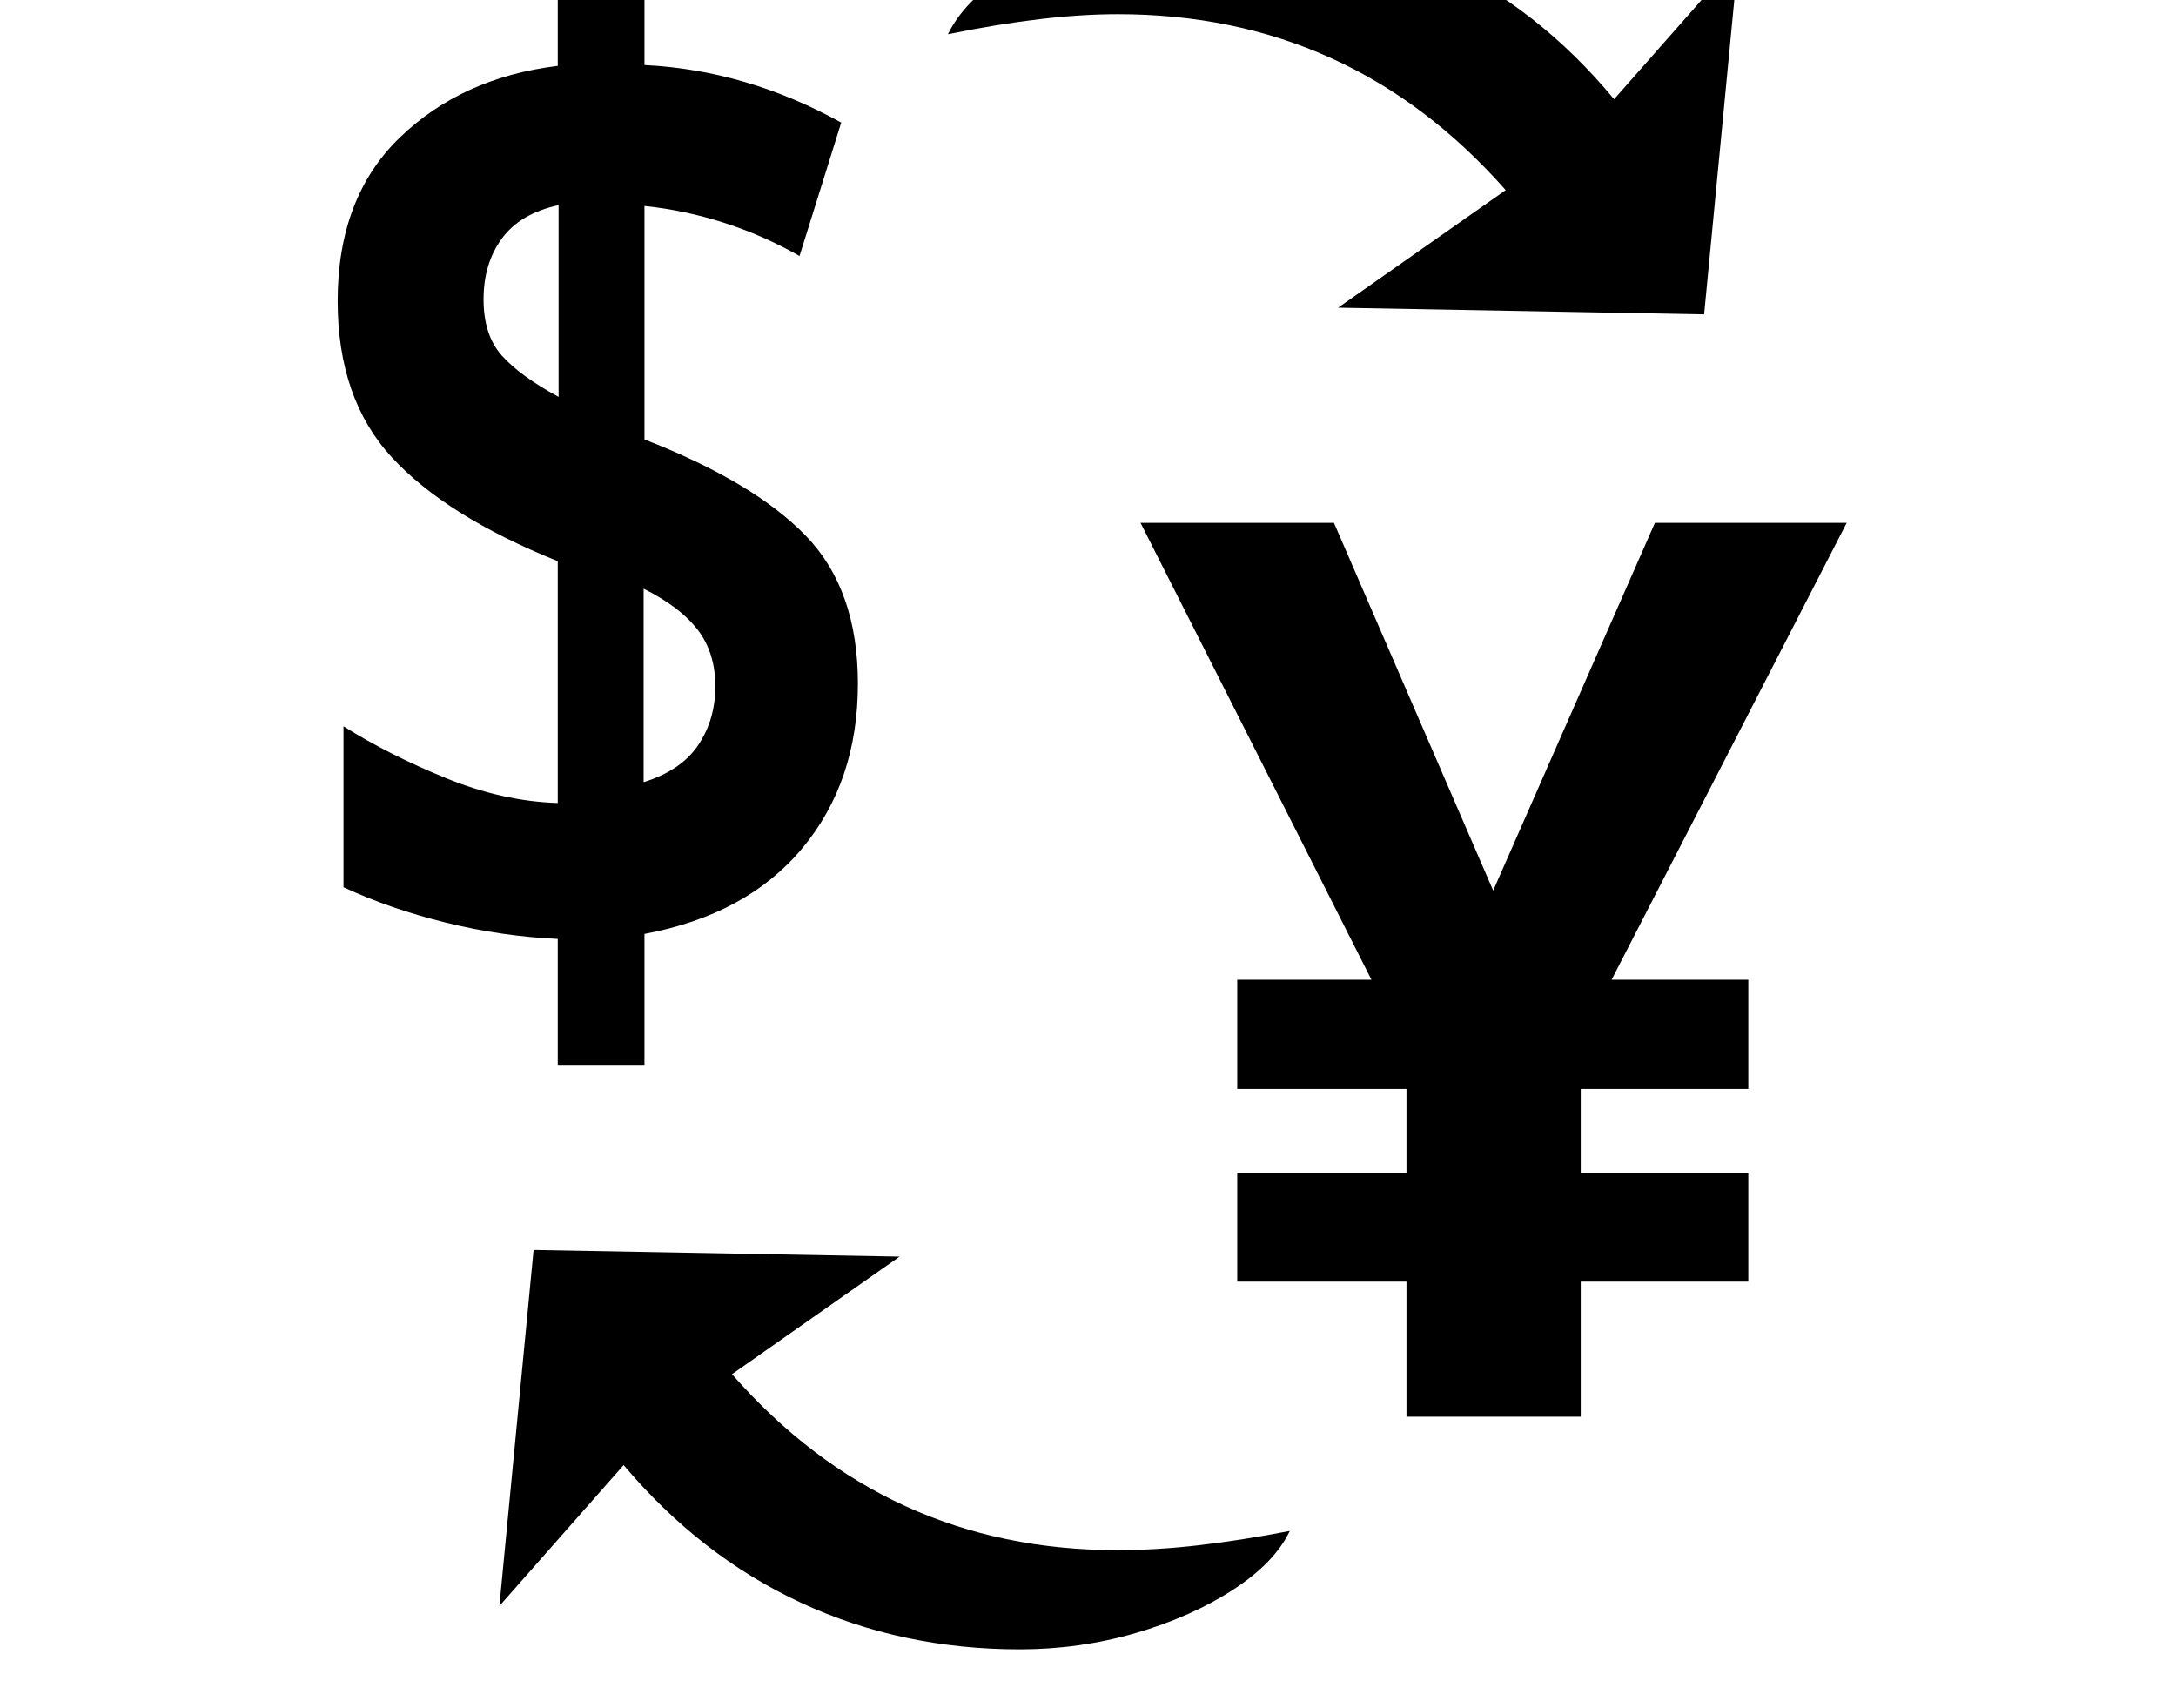 <svg xmlns="http://www.w3.org/2000/svg" viewBox="-10 0 2610 2048"><path d="M1677 1699v-162h-203v-130h203v-101h-203v-131h161l-277-548h232l191 441 194-441h230l-282 548h164v131h-201v101h201v130h-201v162zm-464 279q-142 0-262.5-56T738 1757l-149 169 41-427 439 8-201 141q185 211 462 211 48 0 99-6t108-17q-18 38-68 70.5t-117 52-139 19.5zM762 938q45-14 65.5-44.5T848 823t-21-67.5-65-49.5zm-103 339v-151q-67-3-134-19.5T402 1064V871q54 34 122.5 62T659 963V673q-134-54-199-124.5T395 361q0-124 74.5-196T659 79V-42h104V78q122 6 236 69l-50 160q-44-25-91-40t-95-20v280q131 51 193.5 115.5T1019 820q0 117-66.5 197T763 1120v157zm1-801V246q-46 10-68 40t-22 73 22 67.5 68 49.5zm1374-99-439-8 201-141Q1610 17 1331 17q-44 0-94.5 6T1127 41q19-39 68.5-71.5t117-52T1451-102q143 0 263.5 55.5T1926 119l149-169z"/></svg>